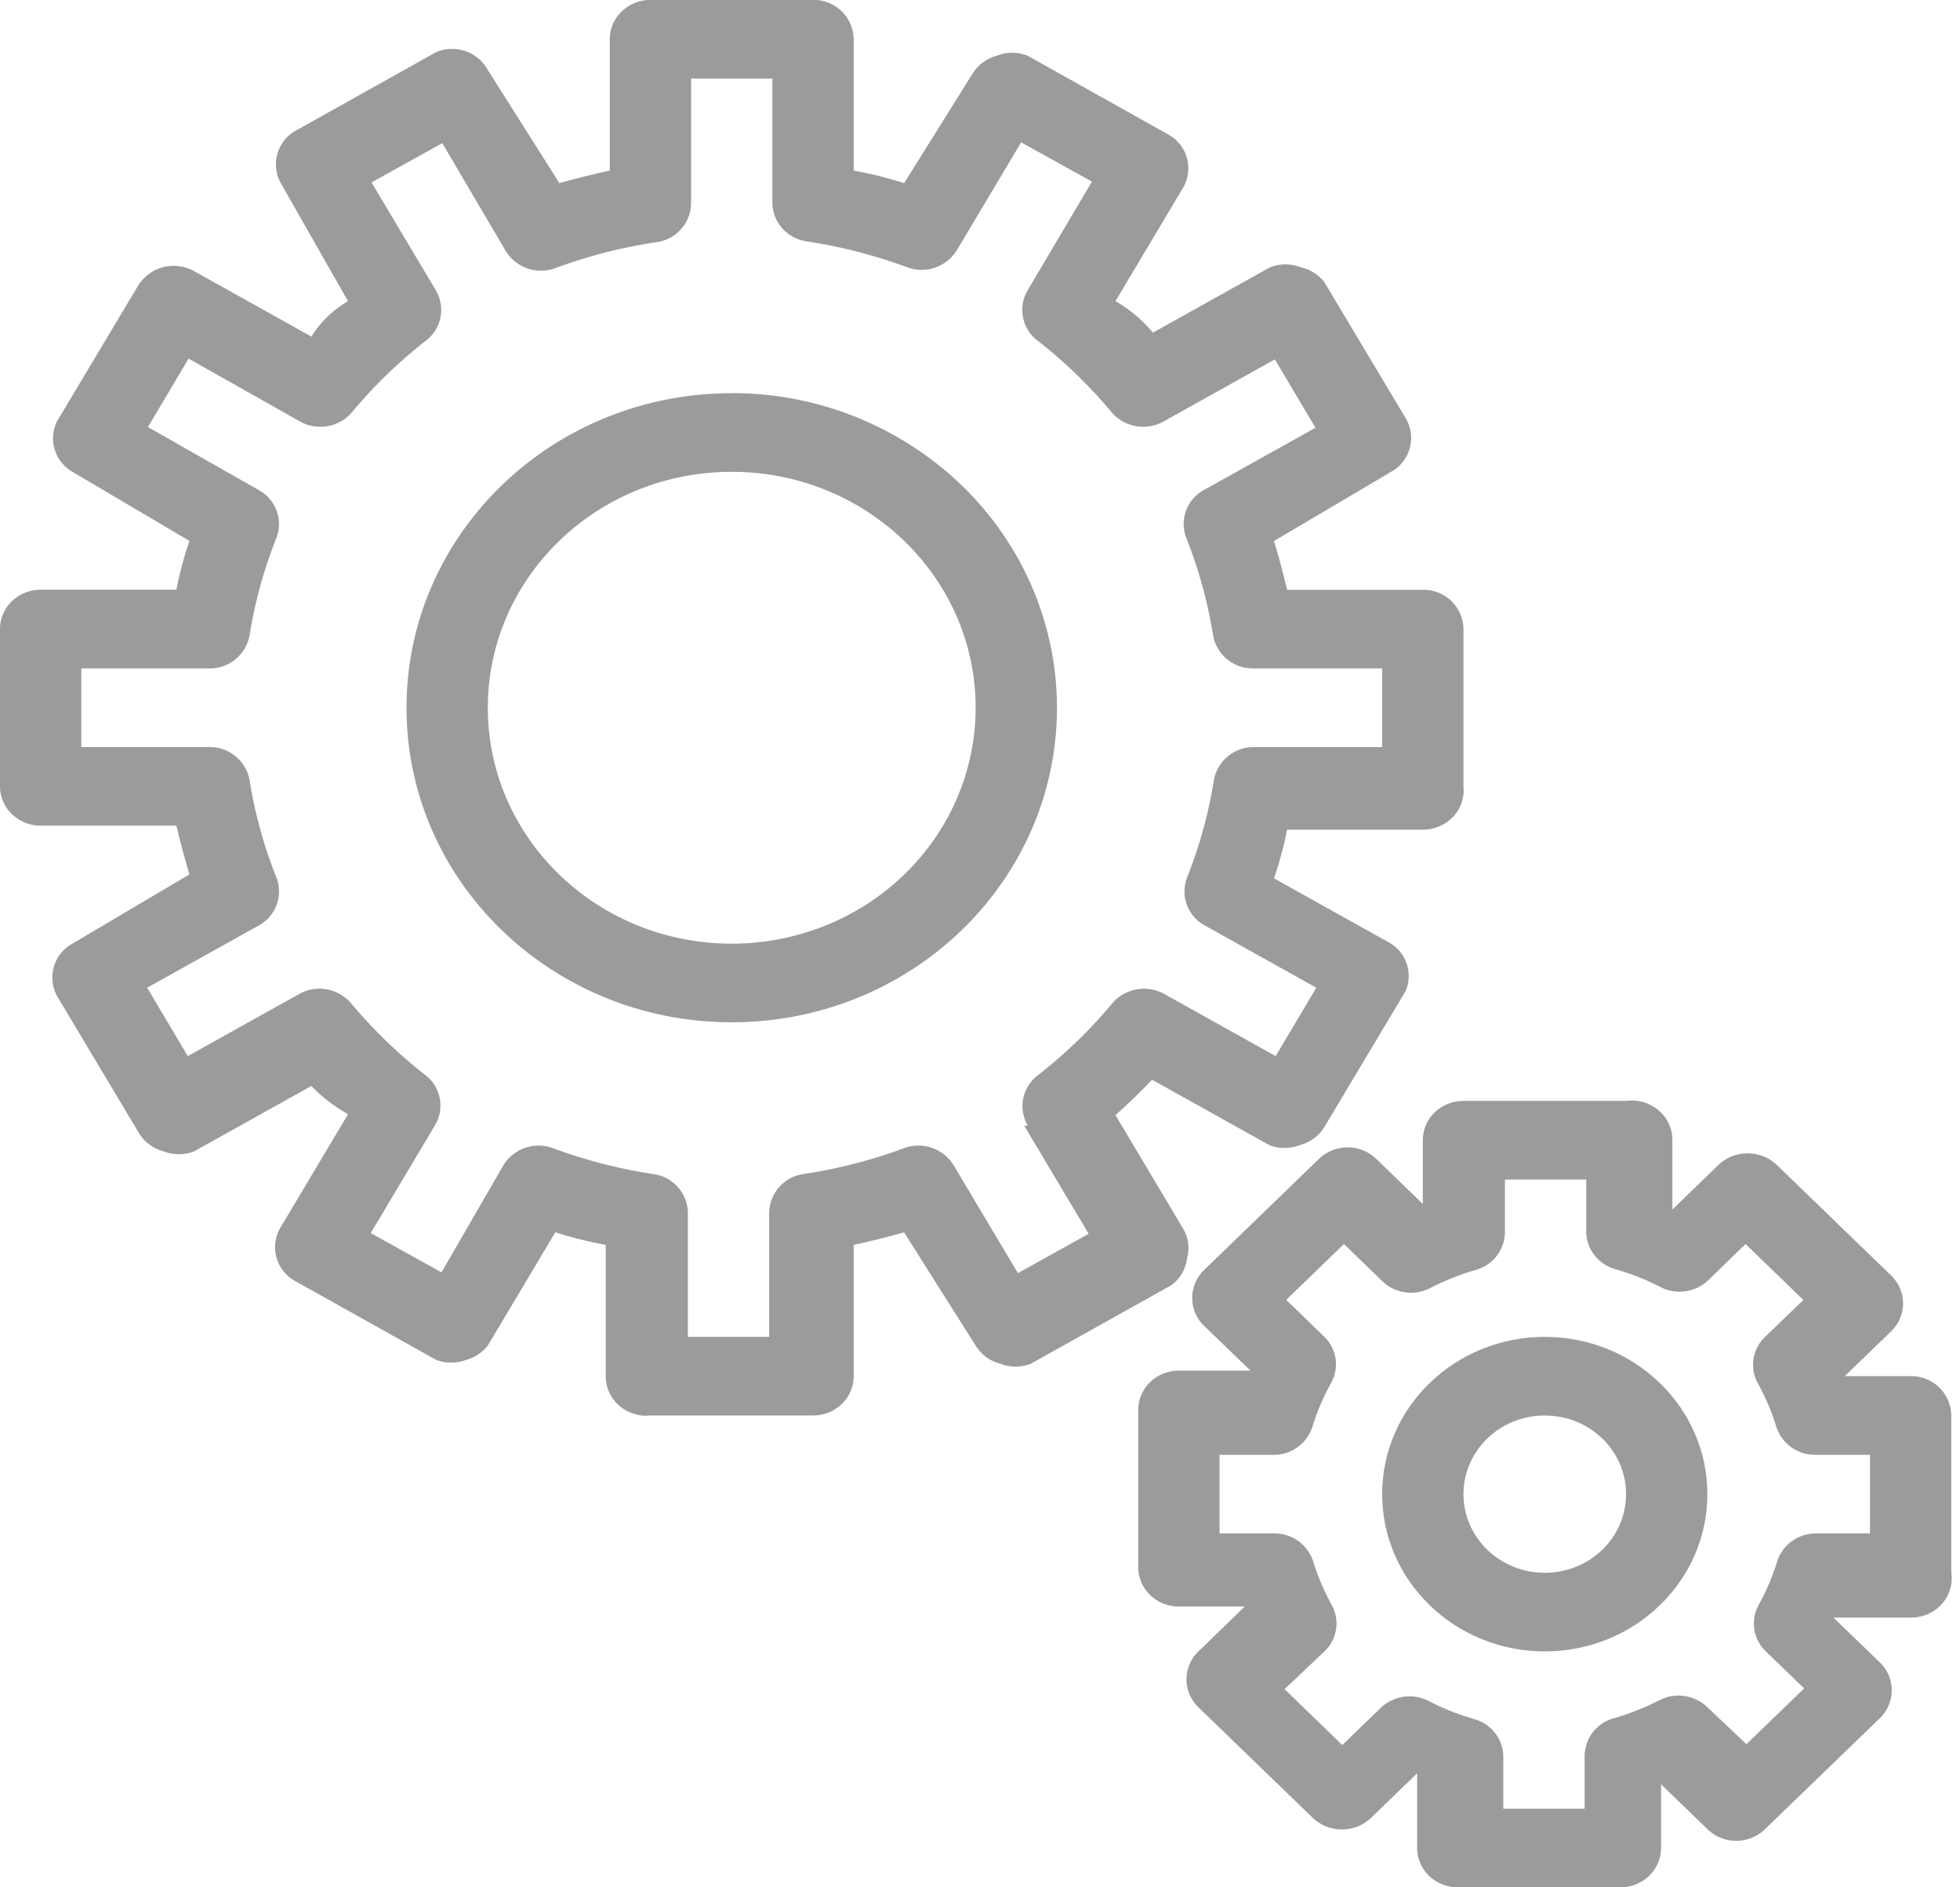 <svg xmlns="http://www.w3.org/2000/svg" width="27" height="26"><g fill="#9B9B9B"><path d="M16.352 17.333a.526.526 0 0 0-.056-.411l-.93-1.56c.18-.16.348-.322.504-.488l1.613.9a.58.58 0 0 0 .426 0 .558.558 0 0 0 .336-.25l1.12-1.874a.532.532 0 0 0-.202-.65l-1.613-.9a4.95 4.95 0 0 0 .18-.67h1.87c.159 0 .31-.065.417-.178a.53.53 0 0 0 .143-.419V8.667a.55.55 0 0 0-.56-.542h-1.87a11.167 11.167 0 0 0-.18-.672l1.613-.953a.532.532 0 0 0 .202-.737l-1.12-1.874a.562.562 0 0 0-.325-.206.578.578 0 0 0-.426 0l-1.612.9a1.873 1.873 0 0 0-.516-.434l.93-1.56a.532.532 0 0 0-.202-.736L14.157.768a.578.578 0 0 0-.426 0 .558.558 0 0 0-.336.25l-.94 1.505a5.401 5.401 0 0 0-.695-.173V.54a.55.55 0 0 0-.56-.541H8.96c-.31 0-.56.243-.56.542V2.35c-.231.05-.463.108-.694.173L6.72.964a.553.553 0 0 0-.28-.249.578.578 0 0 0-.426 0L4.077 1.798a.532.532 0 0 0-.202.737l.919 1.614c-.21.123-.377.285-.504.488l-1.613-.9a.577.577 0 0 0-.773.196L.784 5.806a.532.532 0 0 0 .213.693l1.613.953a4.95 4.95 0 0 0-.18.672H.56c-.31 0-.56.243-.56.542v2.166c0 .3.25.542.56.542h1.87c.053.224.112.448.18.672L.997 13a.532.532 0 0 0-.202.737l1.12 1.874a.558.558 0 0 0 .336.249.58.58 0 0 0 .426 0l1.613-.9c.127.138.295.268.504.39l-.93 1.56a.532.532 0 0 0 .202.738l1.937 1.083a.58.58 0 0 0 .426 0 .56.56 0 0 0 .291-.195l.93-1.56c.224.072.455.13.694.173v1.81c0 .153.066.3.183.403a.572.572 0 0 0 .433.138h2.24c.31 0 .56-.243.56-.542V17.15c.231-.05.463-.108.694-.173l.986 1.56a.558.558 0 0 0 .336.249.58.58 0 0 0 .426 0l1.937-1.083a.538.538 0 0 0 .213-.369zm-2.24-1.82l.885 1.484-.975.542-.884-1.484a.57.57 0 0 0-.684-.238 6.902 6.902 0 0 1-1.388.357.548.548 0 0 0-.47.531v1.712h-1.12v-1.712a.548.548 0 0 0-.471-.53 6.982 6.982 0 0 1-1.389-.358.57.57 0 0 0-.683.238l-.851 1.473-.975-.541.885-1.484a.53.53 0 0 0-.134-.694 6.68 6.68 0 0 1-1.02-.986.573.573 0 0 0-.716-.13l-1.535.856-.56-.942 1.535-.856a.533.533 0 0 0 .246-.661 6.268 6.268 0 0 1-.37-1.343.555.555 0 0 0-.548-.455H1.12V9.208h1.77a.555.555 0 0 0 .548-.455 6.28 6.28 0 0 1 .37-1.343.533.533 0 0 0-.246-.66l-1.524-.867.56-.943 1.535.867c.24.133.544.078.717-.13a6.68 6.68 0 0 1 1.019-.986.53.53 0 0 0 .134-.693l-.885-1.485.975-.541.873 1.484a.57.57 0 0 0 .684.238 6.902 6.902 0 0 1 1.388-.357.548.548 0 0 0 .482-.542V1.083h1.12v1.712c.002.264.2.489.47.53.475.072.94.191 1.39.358a.57.57 0 0 0 .682-.238l.885-1.484.975.541-.885 1.496a.53.53 0 0 0 .134.693 6.68 6.68 0 0 1 1.02.986.573.573 0 0 0 .716.13l1.535-.856.56.942-1.535.856a.533.533 0 0 0-.246.661c.173.434.297.884.37 1.343a.553.553 0 0 0 .548.455h1.781v1.084h-1.77a.555.555 0 0 0-.548.455 6.28 6.28 0 0 1-.37 1.343.533.533 0 0 0 .246.66l1.535.857-.56.942-1.535-.856a.573.573 0 0 0-.716.13 6.68 6.68 0 0 1-1.02.986.53.53 0 0 0-.145.694l-.045.01z"/><path d="M10.08 5.417c-2.474 0-4.48 1.94-4.48 4.333 0 2.393 2.006 4.333 4.48 4.333 2.474 0 4.48-1.94 4.48-4.333 0-1.15-.472-2.251-1.312-3.064a4.558 4.558 0 0 0-3.168-1.27zm0 7.583c-1.856 0-3.36-1.455-3.36-3.25S8.224 6.5 10.08 6.5c1.856 0 3.36 1.455 3.36 3.25 0 .862-.354 1.689-.984 2.298-.63.61-1.485.952-2.376.952zm16.24 5.958h-.907l.638-.617a.533.533 0 0 0 0-.77l-1.579-1.527a.585.585 0 0 0-.795 0l-.639.618v-.954a.534.534 0 0 0-.19-.412.573.573 0 0 0-.448-.13h-2.24c-.31 0-.56.243-.56.542v.878l-.638-.618a.57.57 0 0 0-.796 0l-1.579 1.528a.533.533 0 0 0 0 .769l.639.617h-.986c-.31 0-.56.243-.56.542v2.167c0 .299.25.541.56.541h.907l-.638.618a.533.533 0 0 0 0 .77l1.579 1.527a.585.585 0 0 0 .795 0l.639-.618v1.03c0 .298.25.541.56.541h2.24c.309 0 .56-.243.56-.542v-.877l.638.617a.57.57 0 0 0 .795 0l1.58-1.527a.533.533 0 0 0 0-.77l-.639-.617h1.064a.569.569 0 0 0 .427-.184.53.53 0 0 0 .133-.433V19.5a.55.55 0 0 0-.56-.542zm-.56 2.167h-.74a.558.558 0 0 0-.537.38c-.064.21-.15.413-.257.606a.529.529 0 0 0 .1.639l.527.51-.795.768-.538-.509a.574.574 0 0 0-.66-.097c-.2.103-.41.186-.628.249a.544.544 0 0 0-.403.52v.726h-1.12v-.715a.544.544 0 0 0-.403-.52 3.425 3.425 0 0 1-.628-.25.574.574 0 0 0-.66.098l-.527.51-.795-.77.549-.52a.529.529 0 0 0 .1-.64 3.191 3.191 0 0 1-.257-.606.558.558 0 0 0-.538-.379h-.75v-1.083h.74a.558.558 0 0 0 .537-.38c.064-.21.15-.413.257-.606a.528.528 0 0 0-.09-.64l-.526-.509.796-.769.526.51c.174.17.442.21.66.097.2-.103.41-.187.628-.25a.544.544 0 0 0 .403-.52v-.725h1.12v.715c0 .24.164.453.403.52.218.062.428.146.628.25.21.104.465.069.638-.087l.526-.51.796.77-.527.509a.529.529 0 0 0-.1.639c.106.193.193.396.257.607a.56.56 0 0 0 .538.379h.75v1.083z"/><path d="M21.28 18.417c-1.237 0-2.24.97-2.24 2.166 0 1.197 1.003 2.167 2.24 2.167 1.237 0 2.24-.97 2.24-2.167 0-1.196-1.003-2.166-2.24-2.166zm0 3.25c-.619 0-1.12-.485-1.12-1.084 0-.598.501-1.083 1.12-1.083.619 0 1.12.485 1.12 1.083 0 .599-.501 1.084-1.12 1.084z"/></g></svg>